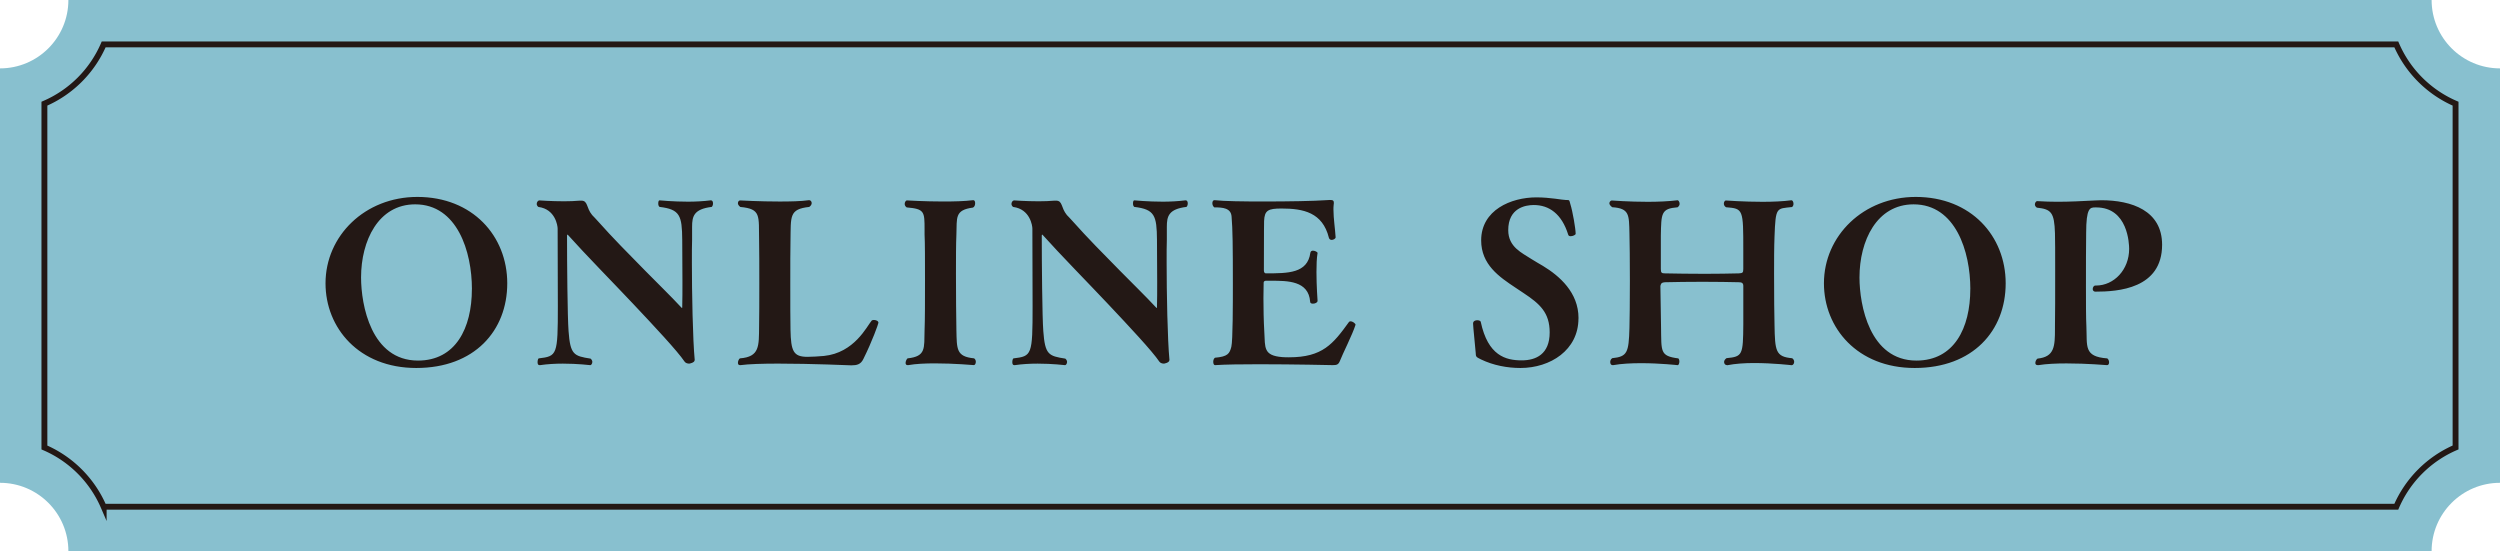 <svg data-name="レイヤー 2" xmlns="http://www.w3.org/2000/svg" viewBox="0 0 849.56 187.3"><g data-name="テキスト"><path d="M849.56 164.06V23.24c-12.83 0-23.24-10.4-23.24-23.24H23.24c0 12.83-10.4 23.24-23.24 23.24v140.83c12.83 0 23.24 10.4 23.24 23.24h803.08c0-12.83 10.4-23.24 23.24-23.24z" fill="#88c0cf" stroke-width="0"/><path d="M35.23 172.21a38.564 38.564 0 00-20.14-20.14V35.23a38.564 38.564 0 0020.14-20.14h779.09a38.564 38.564 0 0020.14 20.14v116.83a38.564 38.564 0 00-20.14 20.14H35.23z" fill="none" stroke="#231815" stroke-miterlimit="10" stroke-width="2"/><path d="M141.46 125.05c-19.5 0-30.84-13.64-30.84-28.77 0-16.16 13.42-29.36 31.21-29.36 18.76 0 30.55 13.27 30.55 29.36s-11.12 28.77-30.92 28.77zm18.91-26.84c0-12.68-4.97-28.77-19.28-28.77-12.53 0-18.39 12.38-18.39 24.84 0 9.34 3.41 28.25 19.35 28.25 12.75 0 18.31-10.97 18.31-24.32zm75.69 24.17c0 .89-1.78 1.19-1.85 1.19-.59 0-1.26-.22-1.56-.67-2.45-3.63-10.16-11.86-17.5-19.65-5.86-6.23-16.61-17.2-22.09-23.35-.07-.15-.15-.15-.22-.15-.15 0-.15.22-.15.45 0 9.12.15 27.43.52 32.33.59 8.01 1.78 8.45 7.49 9.34.44.37.59.82.59 1.11 0 .67-.44 1.11-.67 1.11-.07 0-4.3-.52-9.34-.52-2.59 0-5.26.15-7.78.52h-.15c-.52 0-.67-.44-.67-1.04 0-.52.15-1.11.37-1.26 6.3-.74 6.52-1.11 6.52-17.72 0-7.86-.07-18.83-.07-26.4 0-.89-.74-6.6-6.52-7.34-.37-.22-.59-.67-.59-1.04 0-.59.44-1.19.89-1.19 0 0 4.08.3 8.38.3 1.85 0 3.78-.07 5.41-.22h.44c2.37 0 1.63 2.37 3.71 4.89.52.59 1.33 1.33 2.15 2.3 4.6 5.19 10.31 10.97 15.94 16.68 3.78 3.86 8.53 8.45 12.31 12.53.07.07.15.07.15.07.07 0 .07-.07.07-.37.07-2.45.07-5.49.07-8.53 0-6.08-.07-12.23-.07-14.24-.07-8.23-.74-10.38-7.71-11.2-.37-.3-.44-.74-.44-1.19 0-.59.15-1.04.44-1.04.07 0 4.6.45 9.71.45 2.52 0 5.26-.15 7.64-.45h.15c.44 0 .67.45.67 1.04 0 .45-.15.96-.44 1.19-6.08.74-6.67 3.19-6.67 6.75v4.45c-.07 1.56-.07 4.38-.07 7.71 0 10.23.3 26.25.96 33.07v.07zm15.38 1.7c-.52 0-.67-.37-.67-.82 0-.52.3-1.26.67-1.48 6.75-.52 6.45-4.15 6.52-10.97.07-3.26.07-8.9.07-14.53s0-11.34-.07-14.61c-.15-8.38.74-10.68-6.38-11.34-.59-.44-.82-.89-.82-1.26 0-.59.37-.96.74-.96.07 0 6.67.37 13.42.37 3.63 0 7.27-.07 9.94-.45h.15c.44 0 .82.45.82.96 0 .45-.22.89-.82 1.33-6.9.74-6.23 3.19-6.38 11.42-.07 2.74-.07 8.75-.07 14.83s0 12.23.07 15.5c.15 7.27.96 9.19 5.78 9.19 1.41 0 4-.15 5.56-.3 10.38-1.04 14.61-10.08 16.24-12.01.15-.15.44-.22.74-.22.67 0 1.56.3 1.56.96 0 .3-2.08 6.23-5.12 12.31-.89 1.85-2.22 2.15-4.08 2.15-.07 0-13.64-.59-24.91-.59-5.26 0-10.08.15-12.75.52h-.22zm56.97 0c-.44 0-.67-.3-.67-.74 0-.59.37-1.33.67-1.56 6.3-.67 5.63-3.41 5.78-9.49.15-3.56.15-10.38.15-16.98s0-13.05-.15-15.64v-1.63c0-6.15 0-7.04-6.08-7.56-.52-.37-.67-.82-.67-1.19 0-.67.44-1.19.74-1.19.07 0 5.93.37 12.38.37 3.48 0 7.12-.07 10.16-.45h.07c.37 0 .59.45.59 1.04s-.22 1.26-.74 1.48c-6.3.82-5.41 3.48-5.63 9.12-.15 3.26-.15 8.23-.15 13.42 0 7.12.07 14.75.15 19.13.15 6.45-.07 8.97 6.01 9.56.44.3.59.74.59 1.19 0 .59-.3 1.11-.67 1.11-.07 0-6.67-.59-13.27-.59-3.26 0-6.52.15-8.97.59h-.3zm88.98-1.7c0 .89-1.78 1.19-1.85 1.19-.59 0-1.26-.22-1.56-.67-2.45-3.63-10.16-11.86-17.5-19.65-5.86-6.23-16.61-17.2-22.09-23.35-.07-.15-.15-.15-.22-.15-.15 0-.15.22-.15.45 0 9.12.15 27.43.52 32.33.59 8.01 1.78 8.45 7.49 9.34.44.37.59.82.59 1.11 0 .67-.44 1.11-.67 1.11-.07 0-4.3-.52-9.34-.52-2.59 0-5.26.15-7.78.52h-.15c-.52 0-.67-.44-.67-1.04 0-.52.15-1.11.37-1.26 6.3-.74 6.52-1.11 6.52-17.72 0-7.86-.07-18.83-.07-26.4 0-.89-.74-6.6-6.52-7.34-.37-.22-.59-.67-.59-1.04 0-.59.44-1.19.89-1.19 0 0 4.08.3 8.38.3 1.85 0 3.78-.07 5.41-.22h.44c2.37 0 1.63 2.37 3.71 4.89.52.59 1.33 1.33 2.15 2.3 4.6 5.19 10.31 10.97 15.94 16.68 3.78 3.86 8.53 8.45 12.31 12.53.07.07.15.07.15.07.07 0 .07-.07.07-.37.07-2.45.07-5.49.07-8.53 0-6.08-.07-12.23-.07-14.24-.07-8.23-.74-10.38-7.71-11.2-.37-.3-.44-.74-.44-1.19 0-.59.15-1.04.44-1.04.07 0 4.6.45 9.71.45 2.52 0 5.26-.15 7.64-.45h.15c.44 0 .67.45.67 1.04 0 .45-.15.96-.44 1.19-6.08.74-6.67 3.19-6.67 6.75v4.45c-.07 1.56-.07 4.38-.07 7.71 0 10.23.3 26.25.96 33.07v.07zm63.23-11.94c-.96 3.11-4.45 10.01-5.26 12.16-.52 1.33-1.11 1.48-2.45 1.48 0 0-13.2-.3-25.06-.3-5.93 0-11.49.07-14.9.3h-.07c-.37 0-.59-.52-.59-1.11 0-.52.15-1.11.59-1.41 4.37-.37 4.97-1.41 5.56-3.71.52-2 .52-15.12.52-21.21 0-12.97-.07-18.83-.44-23.06-.22-2.89-2.97-3.11-5.86-3.11-.44-.3-.67-.89-.67-1.41s.22-1.04.67-1.04h.07c3.26.37 9.86.45 16.83.45 8.23 0 16.98-.15 21.13-.45.52 0 .89-.07 1.26-.07 1.04 0 1.33.22 1.33 1.04 0 .15-.07.37-.07.67-.07.52-.07 1.04-.07 1.56 0 3.04.59 6.75.74 9.42 0 .45-.74.89-1.33.89-.44 0-.82-.22-.96-.74-2.15-8.6-8.67-9.93-16.09-9.93-4.52 0-5.78.59-5.93 4.23 0 .52-.07 2.45-.07 16.76 0 .74.3 1.04.67 1.04 7.56 0 14.16 0 15.12-6.97.07-.52.44-.74.89-.74.74 0 1.63.52 1.56.82-.3 1.71-.37 4.08-.37 6.45 0 4.75.37 9.64.37 9.71v.07c0 .59-.82.96-1.56.96-.52 0-.96-.15-.96-.67-.52-7.12-7.64-7.12-13.35-7.12h-1.63c-.3 0-.82.07-.82.74 0 1.04-.07 2.89-.07 5.19 0 3.34.07 7.56.3 11.57.3 5.19-.37 7.93 6.08 8.45.74.07 1.56.07 2.3.07 11.42 0 14.98-4.52 20.39-12.01.15-.15.3-.22.52-.22.74 0 1.71.74 1.71 1.19v.07zm75.78-2.22c0 10.75-9.56 16.83-19.72 16.83-4.45 0-9.19-.89-13.35-2.89-1.85-.89-1.78-.96-1.85-2.3-.15-2-.89-8.9-.89-9.86v-.07c0-.82.74-1.11 1.41-1.11.59 0 1.11.22 1.19.52 2.45 11.57 8.53 13.12 13.94 13.12 4.82 0 9.49-2.08 9.49-9.49 0-6.75-3.34-9.71-8.82-13.35l-2.67-1.78c-5.71-3.78-11.79-7.93-11.79-16.16 0-10.31 10.16-14.61 18.76-14.61 4.75 0 8.82.89 10.01.89 1.41 0 1.11 0 1.56 1.48.74 2.3 1.78 8.3 1.78 10.01 0 .37-.96.82-1.71.82-.37 0-.74-.15-.82-.52-2.22-7.12-6.52-10.08-11.71-10.08-2.89 0-8.67 1.04-8.67 8.53 0 5.78 4.67 7.71 7.93 9.86 1.41.89 2.74 1.63 3.86 2.3 5.63 3.41 12.09 9.04 12.09 17.72v.15zm50.45 15.86c-.52 0-.96-.44-.96-1.04 0-.45.22-.89.82-1.33 5.49-.52 5.63-1.11 5.71-11.57V97.17c0-1.04-.59-1.26-1.56-1.26-2.97-.07-7.56-.15-12.23-.15s-9.42.07-12.68.15c-1.48.07-1.48.52-1.71 1.26l.22 13.94c.15 8.38-.44 9.86 5.86 10.68.22.15.37.59.37 1.04 0 .59-.22 1.26-.59 1.26-.07 0-5.93-.67-12.38-.67-3.26 0-6.67.15-9.56.67h-.15c-.52 0-.82-.44-.82-1.04 0-.45.15-.96.67-1.33 5.12-.52 5.63-1.85 5.86-10.23.07-2.52.15-9.27.15-16.01s-.07-13.64-.15-16.24c-.15-6.15.07-8.45-5.86-8.82-.67-.52-.96-.96-.96-1.33 0-.59.52-.96.82-.96.07 0 5.78.45 12.23.45 3.41 0 7.04-.15 10.08-.52.3-.07.74.52.74 1.19 0 .45-.22.82-.67 1.19-5.63.45-5.56 2-5.71 9.64v11.34c0 1.33.3 1.48 1.48 1.48 3.48.07 8.53.15 13.49.15 4.15 0 8.3-.07 11.49-.15 1.33-.07 1.56-.22 1.56-1.48v-6.38c0-13.94 0-14.16-5.86-14.61-.59-.37-.74-.82-.74-1.26 0-.59.37-1.04.67-1.04.07 0 6.08.45 12.46.45 3.48 0 6.97-.15 9.79-.52h.07c.37 0 .67.59.67 1.19 0 .45-.15.89-.52 1.11-5.26.59-5.56-.15-5.93 10.08-.15 3.71-.15 8.16-.15 12.53 0 7.49.07 14.68.15 17.35.15 9.04.37 10.9 6.01 11.42.52.37.67.82.67 1.26 0 .59-.44 1.11-.82 1.11-.07 0-6.3-.74-12.83-.74-3.19 0-6.45.22-9.05.74h-.15zm63.81.97c-19.5 0-30.84-13.64-30.84-28.77 0-16.16 13.42-29.36 31.21-29.36 18.76 0 30.55 13.27 30.55 29.36s-11.12 28.77-30.92 28.77zm18.91-26.84c0-12.68-4.97-28.77-19.28-28.77-12.53 0-18.39 12.38-18.39 24.84 0 9.34 3.41 28.25 19.35 28.25 12.75 0 18.31-10.97 18.31-24.32zm22.91 25.87c-.59 0-.82-.3-.82-.74 0-.52.3-1.19.74-1.48 5.78-.59 5.93-4.15 5.93-10.16v-.74c.07-2.82.07-11.57.07-19.2 0-5.64 0-10.68-.07-12.53-.22-7.04-1.26-8.16-6.15-8.67-.52-.37-.67-.74-.67-1.11 0-.59.44-1.11.74-1.11 2.52.15 4.75.22 6.9.22 4.37 0 8.3-.22 12.9-.45.67 0 1.33-.07 2-.07 10.31 0 20.69 3.49 20.69 15.13 0 14.98-15.05 15.94-22.69 15.94-.59 0-.89-.45-.89-.89 0-.59.37-1.19.89-1.19h.22c6.15 0 11.27-5.41 11.27-12.46 0-1.63-.37-14.09-11.2-14.09h-.3c-1.78 0-3.11.07-3.11 8.75-.07 4.52-.07 11.64-.07 18.24 0 5.41 0 10.53.15 13.49.3 6.75-.96 10.23 7.12 10.83.44.37.59.89.59 1.33 0 .52-.22.96-.67.96-.07 0-6.82-.59-13.79-.59-3.41 0-6.9.15-9.56.59h-.22z" fill="#231815" stroke-width="0"/></g></svg>